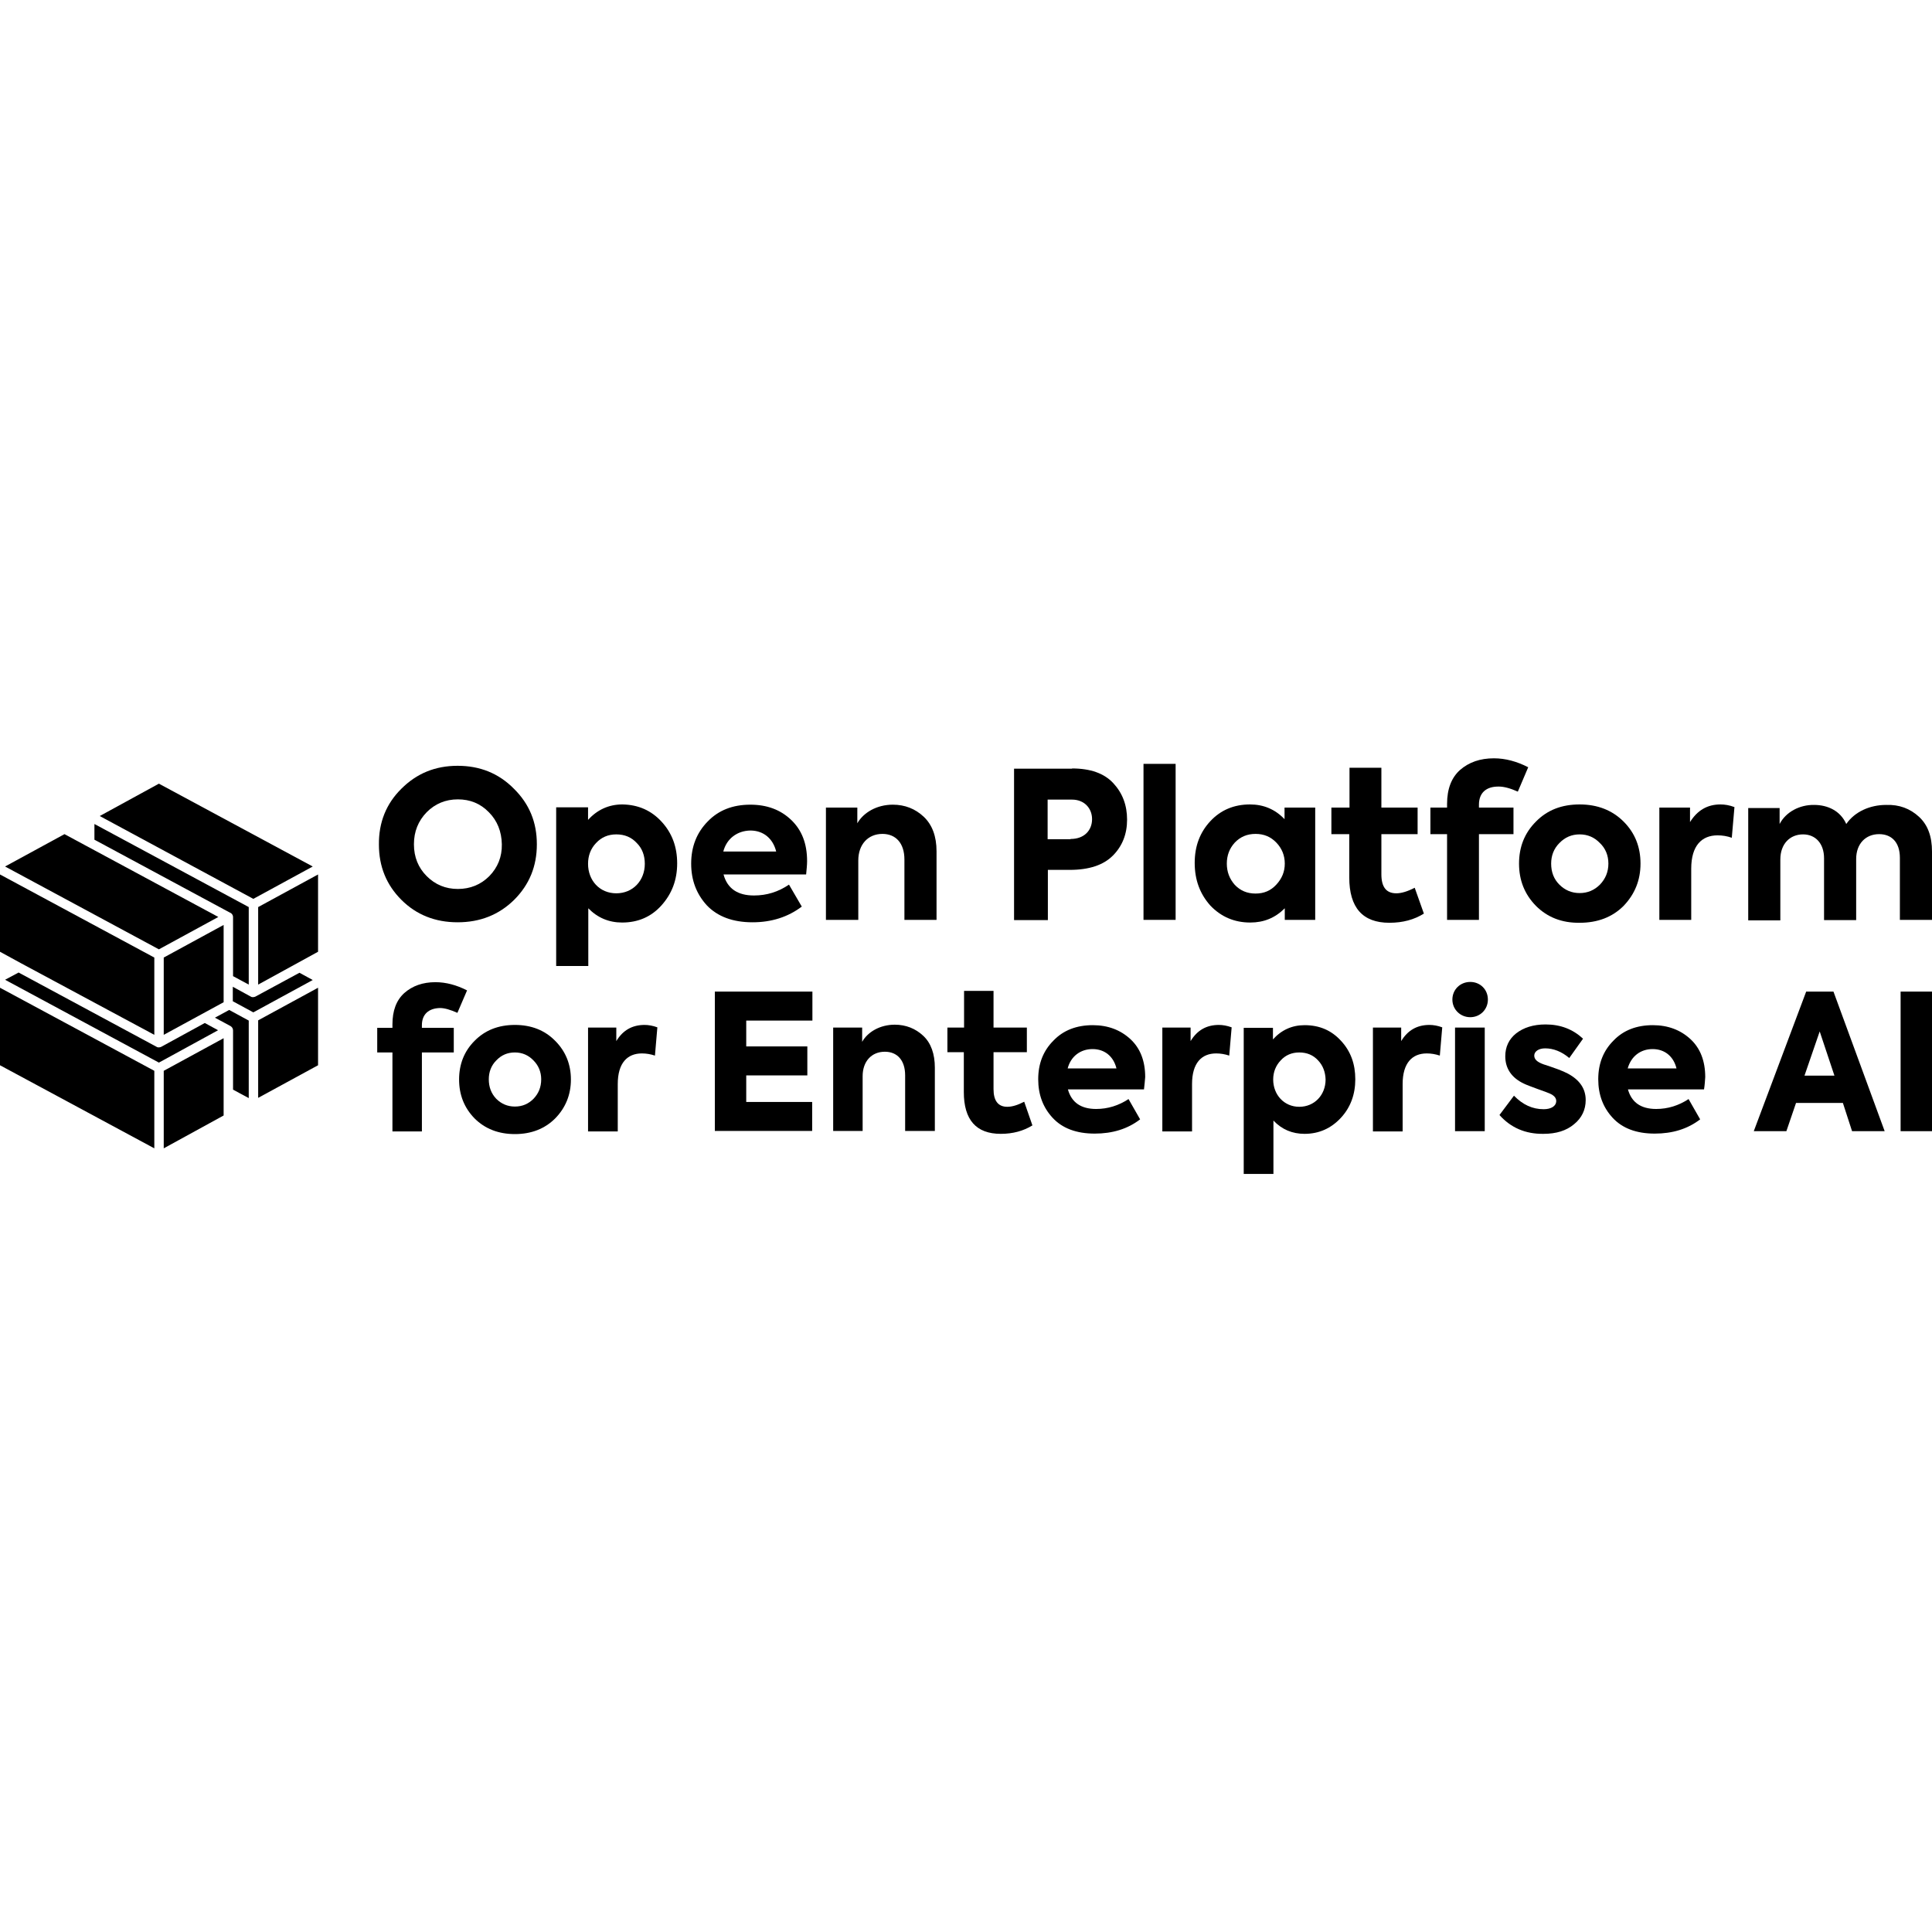 <?xml version="1.0" encoding="utf-8"?>
<!-- Generator: Adobe Illustrator 28.4.1, SVG Export Plug-In . SVG Version: 6.00 Build 0)  -->
<svg version="1.1" id="Layer_1" xmlns="http://www.w3.org/2000/svg" xmlns:xlink="http://www.w3.org/1999/xlink" x="0px" y="0px"
	 width="800px" height="800px" viewBox="0 0 800 800" style="enable-background:new 0 0 800 800;" xml:space="preserve">
<style type="text/css">
	.Drop_x0020_Shadow{fill:none;}
	.Outer_x0020_Glow_x0020_5_x0020_pt{fill:none;}
	.Blue_x0020_Neon{fill:none;stroke:#8AACDA;stroke-width:7;stroke-linecap:round;stroke-linejoin:round;}
	.Chrome_x0020_Highlight{fill:url(#SVGID_1_);stroke:#FFFFFF;stroke-width:0.363;stroke-miterlimit:1;}
	.Jive_GS{fill:#FFDD00;}
	.Alyssa_GS{fill:#A6D0E4;}
	.st0{fill:#FF6900;}
	.st1{fill:#FFB500;}
	.st2{fill:#FFFFFF;}
</style>
<linearGradient id="SVGID_1_" gradientUnits="userSpaceOnUse" x1="-820" y1="0" x2="-820" y2="-1">
	<stop  offset="0" style="stop-color:#656565"/>
	<stop  offset="0.618" style="stop-color:#1B1B1B"/>
	<stop  offset="0.629" style="stop-color:#545454"/>
	<stop  offset="0.983" style="stop-color:#3E3E3E"/>
</linearGradient>
<g>
	<g>
		<polygon points="65.8,324.5 129.5,358.8 104.9,372.2 41.3,337.9 		"/>
		<path d="M124,402.8l5.5,3l-24.6,13.4l-8.5-4.6v-6l7.5,4.1c0.3,0.2,0.6,0.2,0.9,0.2c0.3,0,0.6-0.1,0.9-0.2l0,0L124,402.8z"/>
		<path d="M95.5,424.9C95.5,424.9,95.5,424.9,95.5,424.9L95.5,424.9l-6.5-3.5l5.9-3.2l8.1,4.4v32.1l-6.5-3.5v-24.5
			C96.5,425.9,96.1,425.3,95.5,424.9z"/>
		<polygon points="67.8,396.5 92.6,383 92.6,415 67.8,428.5 		"/>
		<path d="M39.1,341.2l63.9,34.4v32.1l-6.5-3.5v-24.5c0-0.7-0.4-1.3-1-1.7c0,0,0,0-0.1,0l0,0l-56.3-30.3V341.2z"/>
		<polygon points="26.7,345.4 90.4,379.7 65.8,393.1 2.1,358.8 		"/>
		<polygon points="0,394.1 0,362.1 63.9,396.5 63.9,428.5 8.6,398.8 		"/>
		<path d="M7.7,402.7l57.2,30.8c0.3,0.2,0.6,0.2,0.9,0.2c0.3,0,0.6-0.1,0.9-0.2l0,0l18.1-9.9l5.5,3L65.8,440L2.1,405.7L7.7,402.7z"
			/>
		<polygon points="0,409 63.9,443.4 63.9,475.5 0,441.1 		"/>
		<polygon points="92.6,461.9 67.8,475.5 67.8,443.4 92.6,429.9 		"/>
		<polygon points="131.7,441.1 106.9,454.6 106.9,422.5 131.7,409 		"/>
		<polygon points="131.7,394.1 106.9,407.7 106.9,375.6 131.7,362.1 		"/>
	</g>
	<g>
		<g>
			<path d="M166.2,326.6c6.4-6.4,14.1-9.5,23.3-9.5s17,3.1,23.3,9.5c6.4,6.3,9.5,13.9,9.5,23c0,9.1-3.1,16.7-9.4,23
				c-6.3,6.2-14.1,9.3-23.4,9.3c-9.3,0-17.1-3.1-23.3-9.3c-6.2-6.2-9.3-13.8-9.3-22.9C156.8,340.6,159.9,332.8,166.2,326.6z
				 M202.6,362.8c3.5-3.6,5.3-8,5.2-13.2c-0.1-5.3-1.9-9.8-5.4-13.3c-3.5-3.6-7.8-5.3-12.8-5.3c-5.1,0-9.4,1.8-12.9,5.3
				c-3.5,3.6-5.3,8-5.3,13.3c0,5.3,1.8,9.7,5.3,13.2c3.5,3.5,7.8,5.3,12.9,5.3C194.7,368.1,199.1,366.3,202.6,362.8z"/>
			<path d="M274,340.3c4.3,4.7,6.4,10.4,6.4,17.2c0,6.9-2.2,12.6-6.5,17.4c-4.3,4.8-9.8,7.1-16.3,7.1c-5.5,0-10.2-2-14-5.9v23.9
				h-13.3v-65.7h13.2v5.2c3.8-4.2,8.6-6.4,14.2-6.4C264.3,333.2,269.7,335.6,274,340.3z M263.7,349.1c-2.2-2.4-5-3.6-8.5-3.6
				c-3.4,0-6.2,1.2-8.4,3.6c-2.2,2.3-3.3,5.2-3.3,8.6c0,6.9,4.8,12.2,11.7,12.2c6.9,0,11.8-5.3,11.8-12.2
				C267,354.2,265.9,351.3,263.7,349.1z"/>
			<path d="M333.8,362.1h-34.2c1.6,5.9,5.9,8.7,12.6,8.7c5.3,0,10.1-1.5,14.5-4.5l5.3,9.1c-5.7,4.3-12.5,6.5-20.4,6.5
				c-8.2,0-14.5-2.4-18.9-7c-4.3-4.7-6.5-10.4-6.5-17.3c0-7,2.3-12.8,6.8-17.4c4.5-4.7,10.4-7,17.7-7c6.9,0,12.5,2.1,16.9,6.3
				c4.4,4.2,6.6,9.8,6.6,17.1C334.2,358.1,334,360,333.8,362.1z M299.5,352.6h21.9c-1.3-5.3-5.2-8.7-10.7-8.7
				C305.3,344,300.9,347.2,299.5,352.6z"/>
			<path d="M342,380.9v-46.5h13v6.5c2.5-4.4,8-7.7,14.7-7.7c5,0,9.3,1.7,12.8,5s5.3,8.1,5.3,14.3v28.4h-13.3v-25
				c0-6.8-3.6-10.6-9.1-10.6c-6,0-10,4.4-10,11v24.6H342z"/>
			<path d="M443.9,318.2c7.6,0,13.3,2,17.1,6.1c3.8,4.1,5.7,9.1,5.7,15.1c0,6-2,11-5.9,14.9c-3.9,3.9-9.8,5.9-17.9,5.9h-9v20.8h-14
				v-62.7H443.9z M443.3,347.4c5.8,0,8.9-3.7,8.9-8.2c0-4.5-3.2-8.1-8.3-8.1h-10.1v16.4H443.3z"/>
			<path d="M486.8,380.9h-13.3v-64.6h13.3V380.9z"/>
			<path d="M532,334.4h12.6v46.5H532v-4.8c-4,4-8.7,5.9-14.3,5.9c-6.6,0-12.1-2.4-16.5-7c-4.3-4.8-6.5-10.6-6.5-17.7
				c0-7,2.2-12.7,6.5-17.3c4.3-4.6,9.8-6.9,16.4-6.9c5.6,0,10.4,2,14.3,6.1V334.4z M511.3,366.4c2.3,2.4,5.1,3.6,8.6,3.6
				c3.5,0,6.3-1.2,8.6-3.7s3.5-5.3,3.5-8.7c0-3.4-1.2-6.3-3.5-8.7s-5.1-3.6-8.6-3.6c-3.5,0-6.3,1.2-8.6,3.6
				c-2.2,2.4-3.3,5.3-3.3,8.7C508,361,509.1,363.9,511.3,366.4z"/>
			<path d="M589.6,378.3c-4,2.5-8.7,3.8-14.3,3.8c-11.1,0-16.6-6.3-16.6-18.8v-17.9h-7.4v-11h7.5v-16.5H572v16.5H587v11H572V362
				c0,5.3,2,7.9,6.2,7.9c2.1,0,4.7-0.8,7.6-2.3L589.6,378.3z"/>
			<path d="M612.4,333.2v1.2h14.3v11h-14.3v35.5h-13.2v-35.5h-6.9v-11h6.9v-1.5c0-6.2,1.8-10.9,5.4-14.1c3.7-3.2,8.3-4.8,14-4.8
				c4.8,0,9.5,1.3,14.2,3.7l-4.3,10.1c-3.1-1.4-5.8-2.1-7.8-2.1C615.4,325.6,612.4,328.3,612.4,333.2z"/>
			<path d="M636,375.1c-4.7-4.8-7-10.6-7-17.5c0-6.9,2.3-12.7,7-17.4c4.7-4.8,10.7-7.1,18.1-7.1c7.4,0,13.5,2.4,18.2,7.1
				c4.7,4.7,7,10.5,7,17.4c0,6.9-2.4,12.7-7,17.5c-4.7,4.7-10.8,7-18.2,7C646.7,382.2,640.7,379.8,636,375.1z M662.5,349.1
				c-2.3-2.4-5.1-3.6-8.4-3.6c-3.3,0-6.1,1.2-8.4,3.6c-2.3,2.3-3.4,5.2-3.4,8.5c0,3.5,1.1,6.4,3.4,8.7c2.3,2.3,5.1,3.5,8.4,3.5
				c3.3,0,6.1-1.2,8.4-3.5c2.3-2.4,3.5-5.3,3.5-8.7C666,354.2,664.8,351.3,662.5,349.1z"/>
			<path d="M687.1,380.9v-46.5h12.7v6c3-4.8,7.1-7.3,12.6-7.3c1.8,0,3.7,0.3,5.8,1.1l-1.1,12.7c-2-0.7-3.9-1-5.9-1
				c-6.5,0-10.9,4.2-10.9,13.8v21.2H687.1z"/>
			<path d="M794.6,338.2c3.7,3.4,5.4,8.2,5.4,14.4v28.3h-13.3v-25.7c0-6.5-3.5-9.8-8.6-9.8c-5.5,0-9.5,3.9-9.5,10.3v25.3h-13.3
				v-25.6c0-6.2-3.6-9.9-8.7-9.9c-5.4,0-9.4,3.9-9.4,10.4v25.2h-13.3v-46.5h13v6.6c2.6-5,8.3-8,14.3-7.9c5.7,0,10.9,2.5,13.3,7.9
				c3.5-5.1,9.8-7.9,16.5-7.9C786.4,333.1,790.9,334.8,794.6,338.2z"/>
			<path d="M174.7,424.5v1.1h13.2v10.2h-13.2v32.7h-12.2v-32.7h-6.3v-10.2h6.3v-1.4c0-5.7,1.6-10,4.9-13c3.4-3,7.7-4.5,12.9-4.5
				c4.4,0,8.8,1.2,13.1,3.4l-4,9.3c-2.9-1.3-5.3-2-7.2-2C177.5,417.5,174.7,420,174.7,424.5z"/>
			<path d="M196.5,463.1c-4.3-4.4-6.4-9.8-6.4-16.1c0-6.3,2.1-11.7,6.4-16c4.3-4.4,9.9-6.6,16.7-6.6s12.4,2.2,16.7,6.6
				c4.3,4.3,6.5,9.7,6.5,16c0,6.3-2.2,11.7-6.5,16.1c-4.3,4.3-9.9,6.5-16.7,6.5S200.8,467.4,196.5,463.1z M220.9,439.1
				c-2.1-2.2-4.7-3.3-7.7-3.3c-3.1,0-5.6,1.1-7.7,3.3c-2.1,2.1-3.1,4.8-3.1,7.8c0,3.2,1,5.9,3.1,8.1c2.1,2.1,4.7,3.2,7.7,3.2
				c3.1,0,5.6-1.1,7.7-3.2c2.1-2.2,3.2-4.8,3.2-8.1C224.1,443.9,223,441.2,220.9,439.1z"/>
			<path d="M243.5,468.4v-42.9h11.7v5.6c2.7-4.5,6.6-6.7,11.7-6.7c1.6,0,3.4,0.3,5.3,1l-1,11.7c-1.8-0.6-3.6-0.9-5.4-0.9
				c-6,0-10,3.9-10,12.7v19.6H243.5z"/>
			<path d="M296,468.4v-57.8h40.4v12H309v10.7h25.3v12H309v11h27.3v12H296z"/>
			<path d="M345,468.4v-42.9h12v5.9c2.3-4.1,7.4-7.1,13.5-7.1c4.6,0,8.6,1.6,11.8,4.6s4.8,7.5,4.8,13.2v26.2h-12.3v-23
				c0-6.3-3.3-9.8-8.4-9.8c-5.6,0-9.2,4.1-9.2,10.1v22.7H345z"/>
			<path d="M427.5,466c-3.7,2.3-8.1,3.5-13.1,3.5c-10.2,0-15.3-5.8-15.3-17.3v-16.5h-6.8v-10.2h6.9v-15.2h12.2v15.2h13.8v10.2h-13.8
				v15.3c0,4.8,1.9,7.3,5.7,7.3c2,0,4.3-0.7,7-2.1L427.5,466z"/>
			<path d="M473.7,451.1h-31.5c1.5,5.4,5.4,8.1,11.7,8.1c4.8,0,9.3-1.4,13.4-4.1l4.8,8.4c-5.2,4-11.5,5.9-18.8,5.9
				c-7.6,0-13.4-2.2-17.4-6.5c-4-4.3-6-9.6-6-16c0-6.5,2.1-11.8,6.3-16c4.1-4.3,9.6-6.4,16.3-6.4c6.3,0,11.5,2,15.6,5.8
				c4.1,3.8,6.1,9.1,6.1,15.7C474.1,447.5,473.9,449.2,473.7,451.1z M442.1,442.4h20.2c-1.2-4.9-4.8-8-9.9-8
				C447.4,434.4,443.4,437.4,442.1,442.4z"/>
			<path d="M481.3,468.4v-42.9H493v5.6c2.7-4.5,6.6-6.7,11.7-6.7c1.6,0,3.4,0.3,5.3,1l-1,11.7c-1.8-0.6-3.6-0.9-5.4-0.9
				c-6,0-10,3.9-10,12.7v19.6H481.3z"/>
			<path d="M555.3,431c4,4.3,5.9,9.6,5.9,15.9c0,6.3-2,11.7-6,16s-9,6.6-15,6.6c-5.1,0-9.4-1.8-12.9-5.5v22.1H515v-60.5h12.1v4.8
				c3.5-3.9,7.9-5.9,13.1-5.9C546.3,424.5,551.3,426.6,555.3,431z M545.8,439.1c-2-2.2-4.6-3.3-7.8-3.3c-3.1,0-5.7,1.1-7.7,3.3
				c-2,2.1-3.1,4.8-3.1,7.9c0,6.3,4.5,11.3,10.8,11.3s10.9-4.9,10.9-11.3C548.8,443.9,547.8,441.2,545.8,439.1z"/>
			<path d="M568.5,468.4v-42.9h11.7v5.6c2.7-4.5,6.6-6.7,11.7-6.7c1.6,0,3.4,0.3,5.3,1l-1,11.7c-1.8-0.6-3.6-0.9-5.4-0.9
				c-6,0-10,3.9-10,12.7v19.6H568.5z"/>
			<path d="M601.4,413.9c0-4.1,3.2-7.3,7.4-7.3c4.1,0,7.3,3.1,7.3,7.3c0,4.1-3.2,7.3-7.3,7.3C604.7,421.2,601.4,418,601.4,413.9z
				 M614.8,468.4h-12.3v-42.9h12.3V468.4z"/>
			<path d="M620.9,461.7l6-8c3.7,3.8,7.7,5.6,12.3,5.6c3.1,0,5.2-1.3,5.2-3.4c0-1.3-0.9-2.3-2.7-3.1c-0.6-0.3-2.3-0.9-5.1-1.9
				c-2.7-1-4.6-1.7-5.6-2.2c-5.1-2.4-7.7-6.3-7.7-11.3c0-3.9,1.5-7.1,4.5-9.5c3.1-2.4,7.1-3.7,12.2-3.7c6.2,0,11.3,2,15.5,5.9
				l-5.7,8c-3.2-2.7-6.6-4-10-4c-2.7,0-4.5,1.3-4.5,3c0,1.6,1.3,2.7,3.8,3.6c4.6,1.5,8,2.7,10.2,3.9c4.8,2.6,7.3,6.2,7.3,10.9
				c0,4-1.6,7.4-4.8,10c-3.2,2.7-7.4,4-12.7,4C631.6,469.6,625.5,466.9,620.9,461.7z"/>
			<path d="M705.6,451.1h-31.5c1.5,5.4,5.4,8.1,11.7,8.1c4.8,0,9.3-1.4,13.4-4.1l4.8,8.4c-5.2,4-11.5,5.9-18.8,5.9
				c-7.6,0-13.4-2.2-17.4-6.5c-4-4.3-6-9.6-6-16c0-6.5,2.1-11.8,6.3-16c4.1-4.3,9.6-6.4,16.3-6.4c6.3,0,11.5,2,15.6,5.8
				c4.1,3.8,6.1,9.1,6.1,15.7C706,447.5,705.9,449.2,705.6,451.1z M674,442.4h20.2c-1.2-4.9-4.8-8-9.9-8
				C679.3,434.4,675.4,437.4,674,442.4z"/>
			<path d="M766.9,468.4l-3.8-11.7h-19.4l-4,11.7h-13.5l21.7-57.8h11.3l21.2,57.8H766.9z M753.5,427.1l-6.3,18.3h12.4L753.5,427.1z"
				/>
			<path d="M787,410.6h13v57.8h-13V410.6z"/>
		</g>
	</g>
</g>
</svg>

